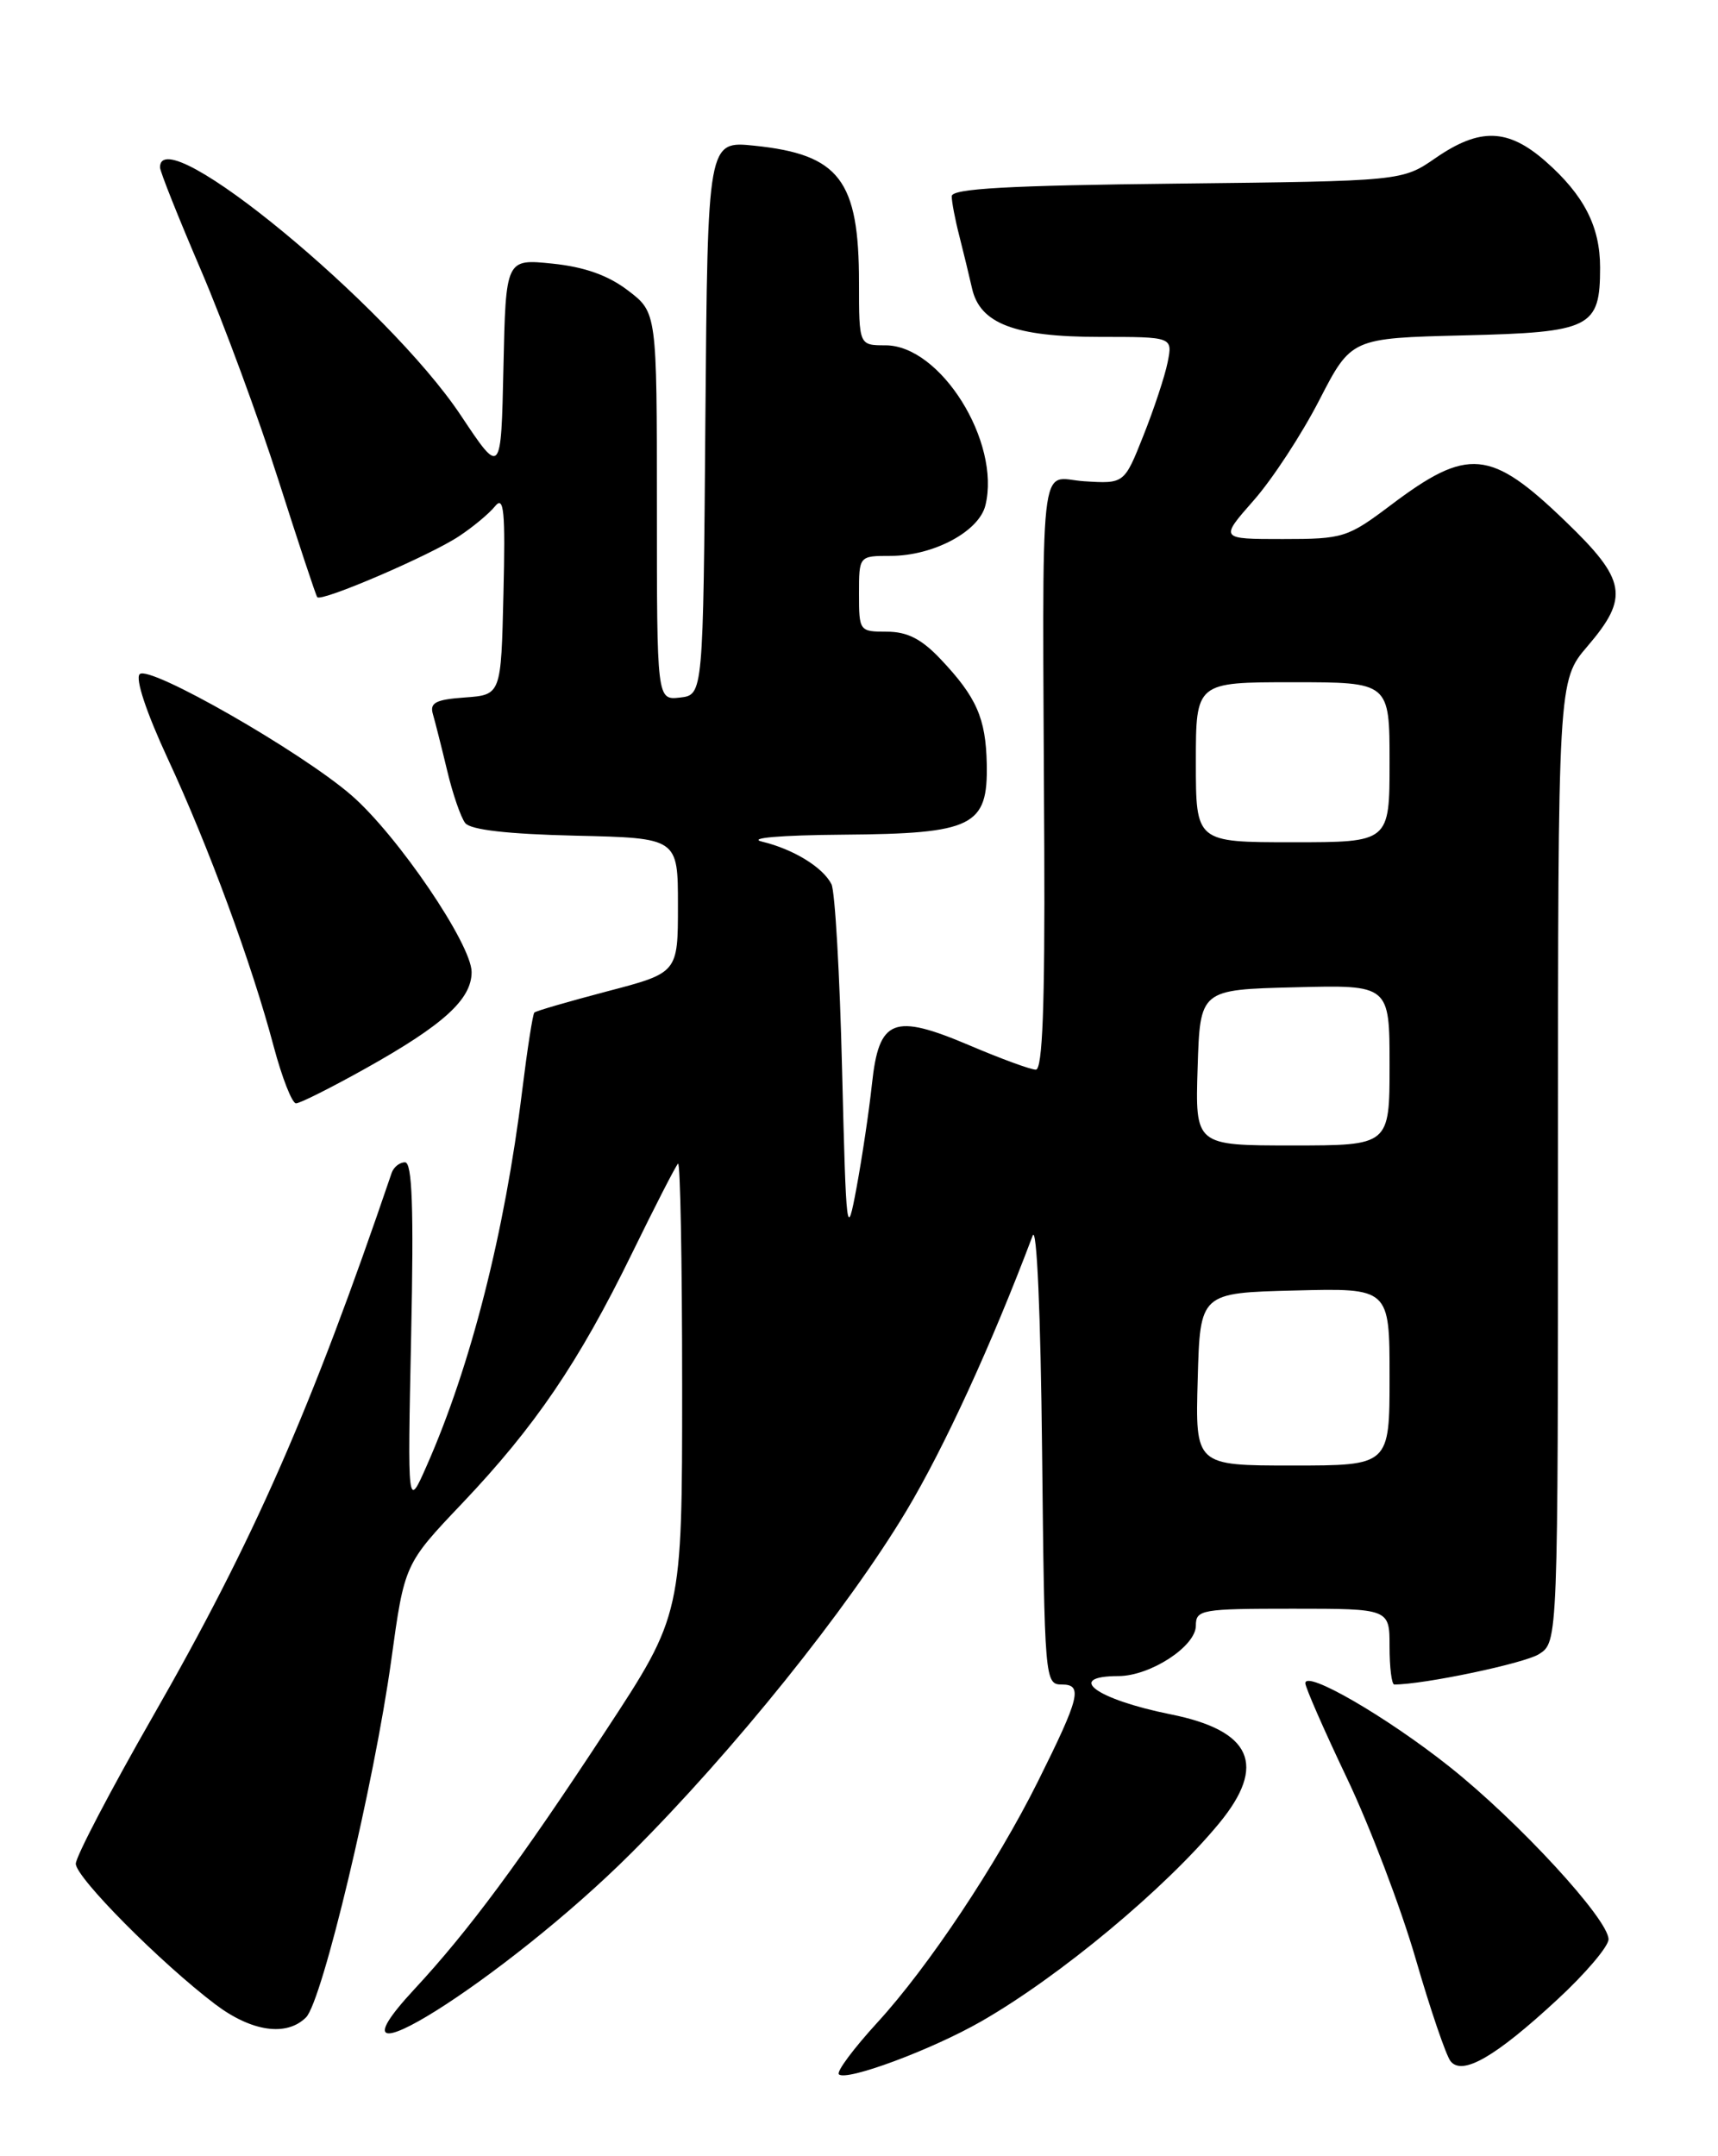 <?xml version="1.0" encoding="UTF-8" standalone="no"?>
<!DOCTYPE svg PUBLIC "-//W3C//DTD SVG 1.1//EN" "http://www.w3.org/Graphics/SVG/1.1/DTD/svg11.dtd" >
<svg xmlns="http://www.w3.org/2000/svg" xmlns:xlink="http://www.w3.org/1999/xlink" version="1.1" viewBox="0 0 204 256">
 <g >
 <path fill="currentColor"
d=" M 116.49 240.01 C 125.82 234.67 138.39 224.21 144.77 216.47 C 150.46 209.56 148.64 205.47 139.00 203.54 C 130.16 201.76 126.40 199.01 132.81 199.00 C 136.59 198.99 142.00 195.47 142.00 193.01 C 142.00 191.11 142.64 191.00 153.50 191.00 C 165.00 191.00 165.00 191.00 165.00 195.50 C 165.00 197.97 165.25 200.00 165.56 200.00 C 169.08 200.00 181.02 197.49 182.75 196.39 C 185.00 194.95 185.00 194.95 185.00 137.89 C 185.00 80.82 185.00 80.82 188.50 76.73 C 193.49 70.90 193.13 68.86 185.87 61.88 C 176.98 53.31 174.31 53.06 165.15 59.97 C 160.01 63.84 159.51 64.00 152.31 64.00 C 144.83 64.00 144.83 64.00 148.85 59.43 C 151.07 56.92 154.58 51.55 156.66 47.50 C 160.45 40.15 160.45 40.15 173.81 39.82 C 188.93 39.46 190.00 38.92 190.00 31.76 C 190.00 26.89 188.08 23.16 183.52 19.15 C 179.06 15.24 175.72 15.14 170.48 18.75 C 166.50 21.50 166.50 21.50 139.75 21.80 C 119.72 22.02 113.00 22.39 113.01 23.30 C 113.01 23.96 113.41 26.07 113.91 28.00 C 114.40 29.93 115.08 32.73 115.42 34.23 C 116.36 38.43 120.49 40.00 130.58 40.00 C 139.25 40.00 139.25 40.00 138.65 43.01 C 138.32 44.66 137.02 48.58 135.77 51.72 C 133.50 57.44 133.50 57.44 128.75 57.14 C 123.28 56.80 123.78 52.25 124.00 100.75 C 124.08 119.41 123.79 127.00 123.00 127.00 C 122.39 127.00 118.87 125.71 115.18 124.14 C 106.08 120.27 104.37 120.94 103.54 128.69 C 103.20 131.88 102.37 137.43 101.71 141.00 C 100.55 147.24 100.48 146.68 99.99 127.00 C 99.72 115.72 99.15 105.82 98.73 104.98 C 97.72 102.98 94.23 100.83 90.50 99.93 C 88.71 99.50 92.59 99.16 100.14 99.10 C 115.56 98.98 117.32 98.11 117.17 90.69 C 117.06 85.27 115.95 82.76 111.68 78.25 C 109.42 75.86 107.73 75.00 105.30 75.00 C 102.05 75.00 102.00 74.93 102.00 70.50 C 102.00 66.00 102.00 66.00 105.75 66.00 C 110.83 66.00 116.25 63.11 117.01 60.00 C 118.86 52.48 111.69 41.00 105.15 41.00 C 102.00 41.00 102.00 41.00 102.00 33.57 C 102.00 21.38 99.68 18.34 89.59 17.30 C 84.03 16.72 84.03 16.72 83.76 49.61 C 83.50 82.50 83.50 82.50 80.75 82.82 C 78.00 83.13 78.00 83.13 78.00 60.12 C 78.00 37.10 78.00 37.10 74.57 34.49 C 72.22 32.69 69.40 31.69 65.60 31.30 C 60.06 30.73 60.06 30.73 59.78 43.61 C 59.50 56.50 59.50 56.50 54.72 49.32 C 46.06 36.31 19.00 14.01 19.00 19.87 C 19.00 20.36 21.20 25.87 23.88 32.12 C 26.56 38.38 30.69 49.58 33.06 57.00 C 35.43 64.42 37.50 70.68 37.67 70.90 C 38.13 71.51 51.05 65.96 54.50 63.67 C 56.15 62.58 58.08 60.98 58.78 60.11 C 59.84 58.80 60.02 60.63 59.78 70.51 C 59.50 82.50 59.50 82.50 55.20 82.81 C 51.71 83.06 51.00 83.44 51.41 84.81 C 51.68 85.74 52.44 88.75 53.10 91.50 C 53.75 94.25 54.72 97.05 55.24 97.72 C 55.88 98.53 60.27 99.03 68.35 99.22 C 80.50 99.50 80.50 99.50 80.50 107.50 C 80.50 115.50 80.50 115.50 72.14 117.69 C 67.55 118.90 63.63 120.03 63.45 120.22 C 63.26 120.40 62.61 124.59 62.00 129.53 C 59.93 146.34 55.90 162.18 50.68 174.00 C 48.39 179.20 48.39 179.20 48.82 158.60 C 49.14 143.42 48.95 138.00 48.09 138.00 C 47.46 138.00 46.75 138.56 46.51 139.25 C 36.93 167.41 30.13 182.88 18.16 203.77 C 13.12 212.57 9.00 220.45 9.00 221.28 C 9.00 222.91 19.07 233.05 25.55 237.96 C 29.87 241.23 34.03 241.83 36.34 239.52 C 38.27 237.59 44.44 211.71 46.46 197.10 C 48.03 185.70 48.03 185.70 54.89 178.48 C 63.54 169.37 68.70 161.78 75.02 148.86 C 77.76 143.25 80.23 138.43 80.51 138.16 C 80.78 137.89 81.00 149.82 81.00 164.67 C 81.00 191.68 81.00 191.68 71.89 205.55 C 61.75 221.00 55.66 229.22 49.22 236.16 C 36.82 249.51 59.98 234.98 74.98 219.99 C 87.10 207.89 100.62 191.07 107.63 179.38 C 112.13 171.86 117.77 159.58 122.62 146.71 C 123.11 145.41 123.57 155.96 123.74 172.25 C 124.03 199.47 124.07 200.00 126.08 200.00 C 128.60 200.00 128.23 201.50 123.25 211.50 C 118.33 221.37 110.23 233.53 104.20 240.11 C 101.37 243.20 99.30 245.97 99.61 246.28 C 100.47 247.14 110.58 243.39 116.49 240.01 Z  M 184.93 237.40 C 188.27 234.31 191.00 231.10 191.00 230.25 C 191.00 227.88 180.31 216.27 172.13 209.77 C 164.64 203.82 155.00 198.24 155.00 199.85 C 155.00 200.34 157.22 205.41 159.94 211.12 C 162.66 216.83 166.32 226.45 168.08 232.50 C 169.83 238.55 171.71 244.05 172.24 244.72 C 173.63 246.49 177.57 244.22 184.93 237.40 Z  M 43.42 126.85 C 52.67 121.68 56.00 118.65 56.00 115.41 C 56.00 112.12 47.23 99.21 41.75 94.44 C 35.80 89.27 17.73 78.92 16.59 80.04 C 16.04 80.57 17.38 84.59 19.90 90.03 C 24.75 100.46 29.90 114.44 32.50 124.25 C 33.49 127.96 34.68 131.00 35.15 131.00 C 35.62 131.00 39.34 129.13 43.42 126.85 Z  M 142.22 163.75 C 142.50 153.50 142.50 153.50 153.75 153.22 C 165.00 152.93 165.00 152.93 165.00 163.47 C 165.00 174.00 165.00 174.00 153.47 174.00 C 141.93 174.00 141.93 174.00 142.22 163.75 Z  M 142.21 126.75 C 142.50 117.50 142.50 117.50 153.75 117.22 C 165.00 116.93 165.00 116.93 165.00 126.47 C 165.00 136.00 165.00 136.00 153.46 136.00 C 141.92 136.00 141.92 136.00 142.21 126.75 Z  M 142.00 90.50 C 142.00 81.00 142.00 81.00 153.50 81.00 C 165.00 81.00 165.00 81.00 165.00 90.50 C 165.00 100.00 165.00 100.00 153.50 100.00 C 142.00 100.00 142.00 100.00 142.00 90.50 Z "/>
</g>
</svg>